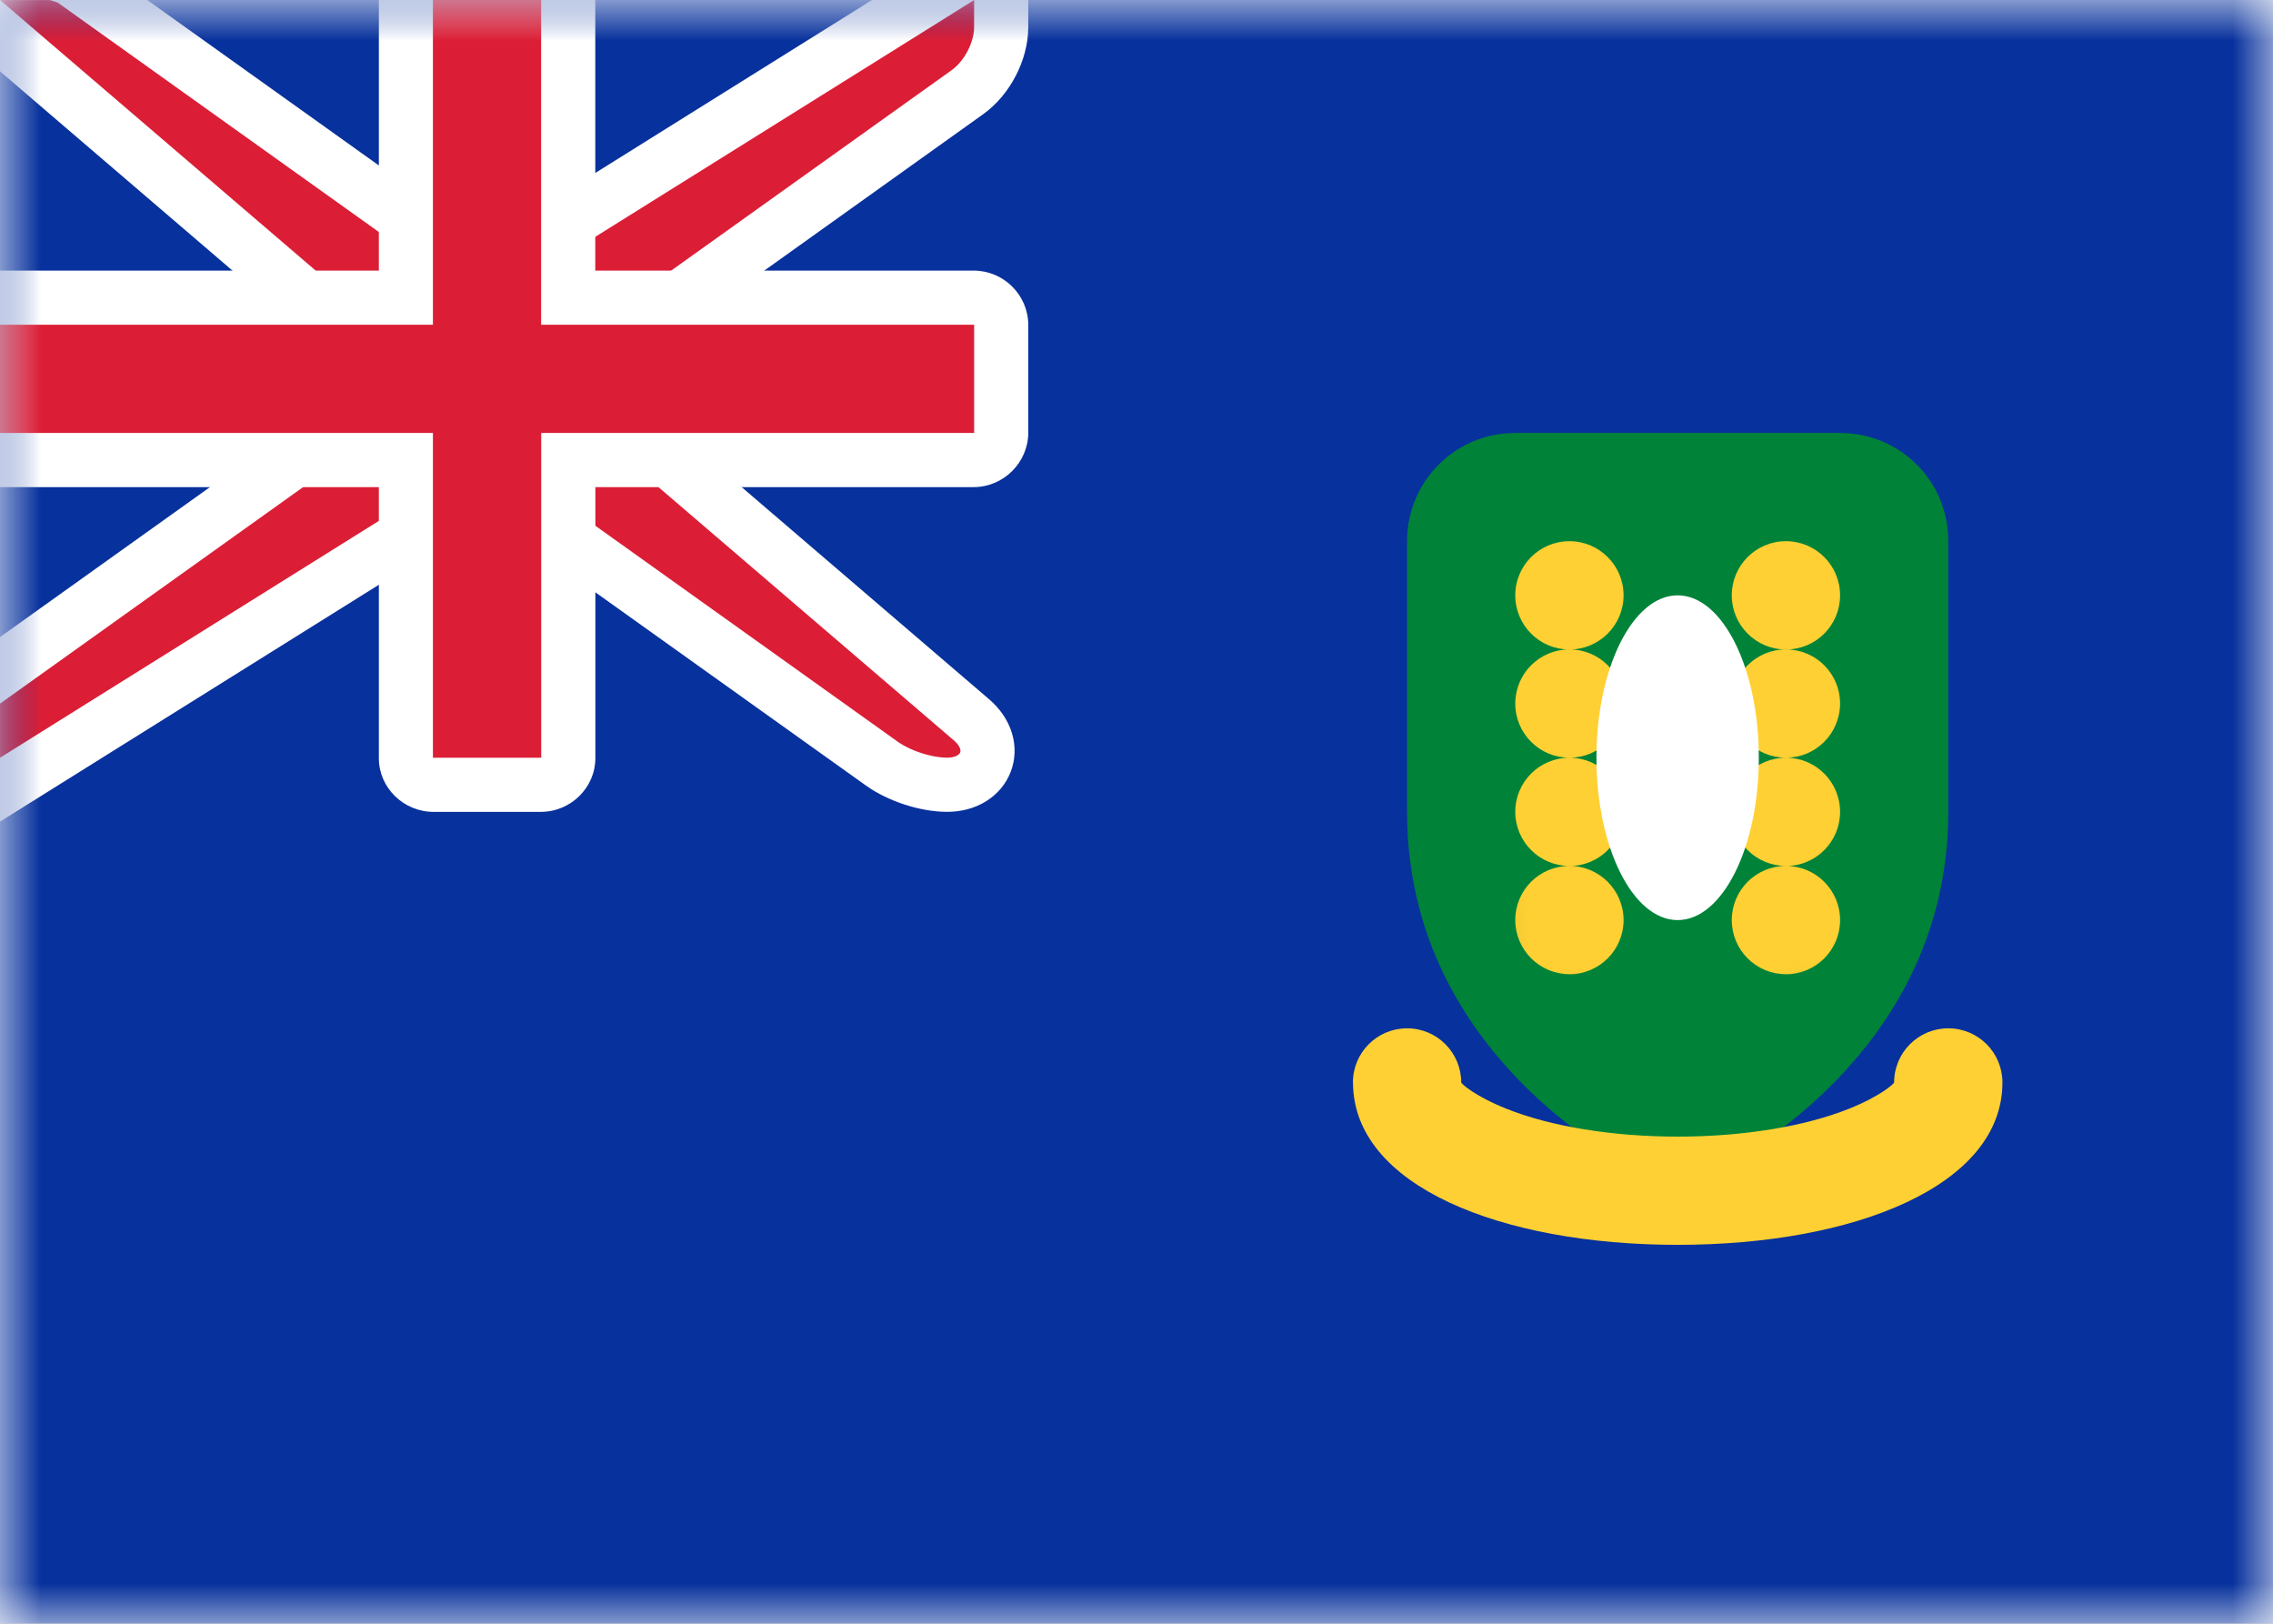<svg class="SVGInline-svg" xmlns="http://www.w3.org/2000/svg" xmlns:xlink="http://www.w3.org/1999/xlink" width="28" height="20"><rect width="100%" height="100%" fill="#808080" stroke="none"/><defs><rect id="VGa" width="28" height="20" x="0" y="0" rx="0"></rect><path id="VGc" d="M0 4.667V1.332C0 .597.592 0 1.333 0h4.001c.736 0 1.333.588 1.333 1.332v3.334c0 3.333-3.333 4.667-3.333 4.667S0 8 0 4.667z"></path></defs><g fill="none" fill-rule="evenodd"><mask id="VGb" fill="#fff"><use xlink:href="#VGa"></use></mask><use fill="#FFF" xlink:href="#VGa"></use><path fill="#07319C" d="M0 0h28v20H0z" mask="url(#VGb)"></path><g mask="url(#VGb)"><g transform="translate(17.333 5.333)"><mask id="VGd" fill="#fff"><use xlink:href="#VGc"></use></mask><use fill="#008339" xlink:href="#VGc"></use><path fill="#FFD033" d="M2 2.667c-.368 0-.667-.298-.667-.667S1.632 1.333 2 1.333 2.667 1.632 2.667 2 2.368 2.667 2 2.667zM2 4c-.368 0-.667-.298-.667-.667 0-.368.298-.667.667-.667s.667.298.667.667C2.667 3.702 2.368 4 2 4zm0 1.333c-.368 0-.667-.298-.667-.667C1.333 4.298 1.632 4 2 4s.667.298.667.667c0 .368-.298.667-.667.667zm0 1.333c-.368 0-.667-.298-.667-.667S1.632 5.333 2 5.333 2.667 5.632 2.667 6 2.368 6.667 2 6.667zm2.667 0C4.298 6.667 4 6.368 4 6s.298-.667.667-.667c.368 0 .667.298.667.667s-.298.667-.667.667zm0-1.333C4.298 5.333 4 5.035 4 4.667 4 4.298 4.298 4 4.667 4c.368 0 .667.298.667.667 0 .368-.298.667-.667.667zm0-1.333C4.298 4 4 3.702 4 3.333c0-.368.298-.667.667-.667.368 0 .667.298.667.667C5.333 3.702 5.035 4 4.667 4zm0-1.333C4.298 2.667 4 2.368 4 2s.298-.667.667-.667c.368 0 .667.298.667.667s-.298.667-.667.667z" mask="url(#VGd)"></path><ellipse cx="3.333" cy="4" fill="#FFF" mask="url(#VGd)" rx="1" ry="2"></ellipse></g></g><path fill="#FFD033" fill-rule="nonzero" d="M16.667 13.333c0 1.272 1.821 2 4 2s4-.728 4-2c0-.368-.298-.667-.667-.667-.368 0-.667.298-.667.667 0 .013-.162.166-.557.324C22.239 13.872 21.482 14 20.667 14c-.816 0-1.572-.128-2.109-.343C18.162 13.499 18 13.346 18 13.333c0-.368-.298-.667-.667-.667-.368 0-.667.298-.667.667z" mask="url(#VGb)"></path><path fill="#DB1E36" stroke="#FFF" stroke-width=".667" d="M4.333 4.153L-.901-.333h1.568l.194.062L5.44 3h1.131L12.333-.601v.935c0 .296-.171.627-.418.803L7.667 4.172v1.008l4.299 3.685c.377.323.185.801-.299.801-.257 0-.589-.106-.805-.261L6.56 6.333h-1.131L-.333 9.935V8.495L4.333 5.162V4.153z" mask="url(#VGb)"></path><path fill="#FFF" d="M0 3.333V6h4.667v3.339c0 .365.306.661.673.661h1.321c.372 0 .673-.301.673-.661V6h4.658c.373 0 .675-.306.675-.673V4.006c0-.372-.302-.673-.675-.673H7.333V0H4.667v3.333H0z" mask="url(#VGb)"></path><path fill="#DB1E36" d="M0 4h5.333V0h1.333v4H12v1.333H6.667v4H5.333v-4H0z" mask="url(#VGb)"></path></g></svg>